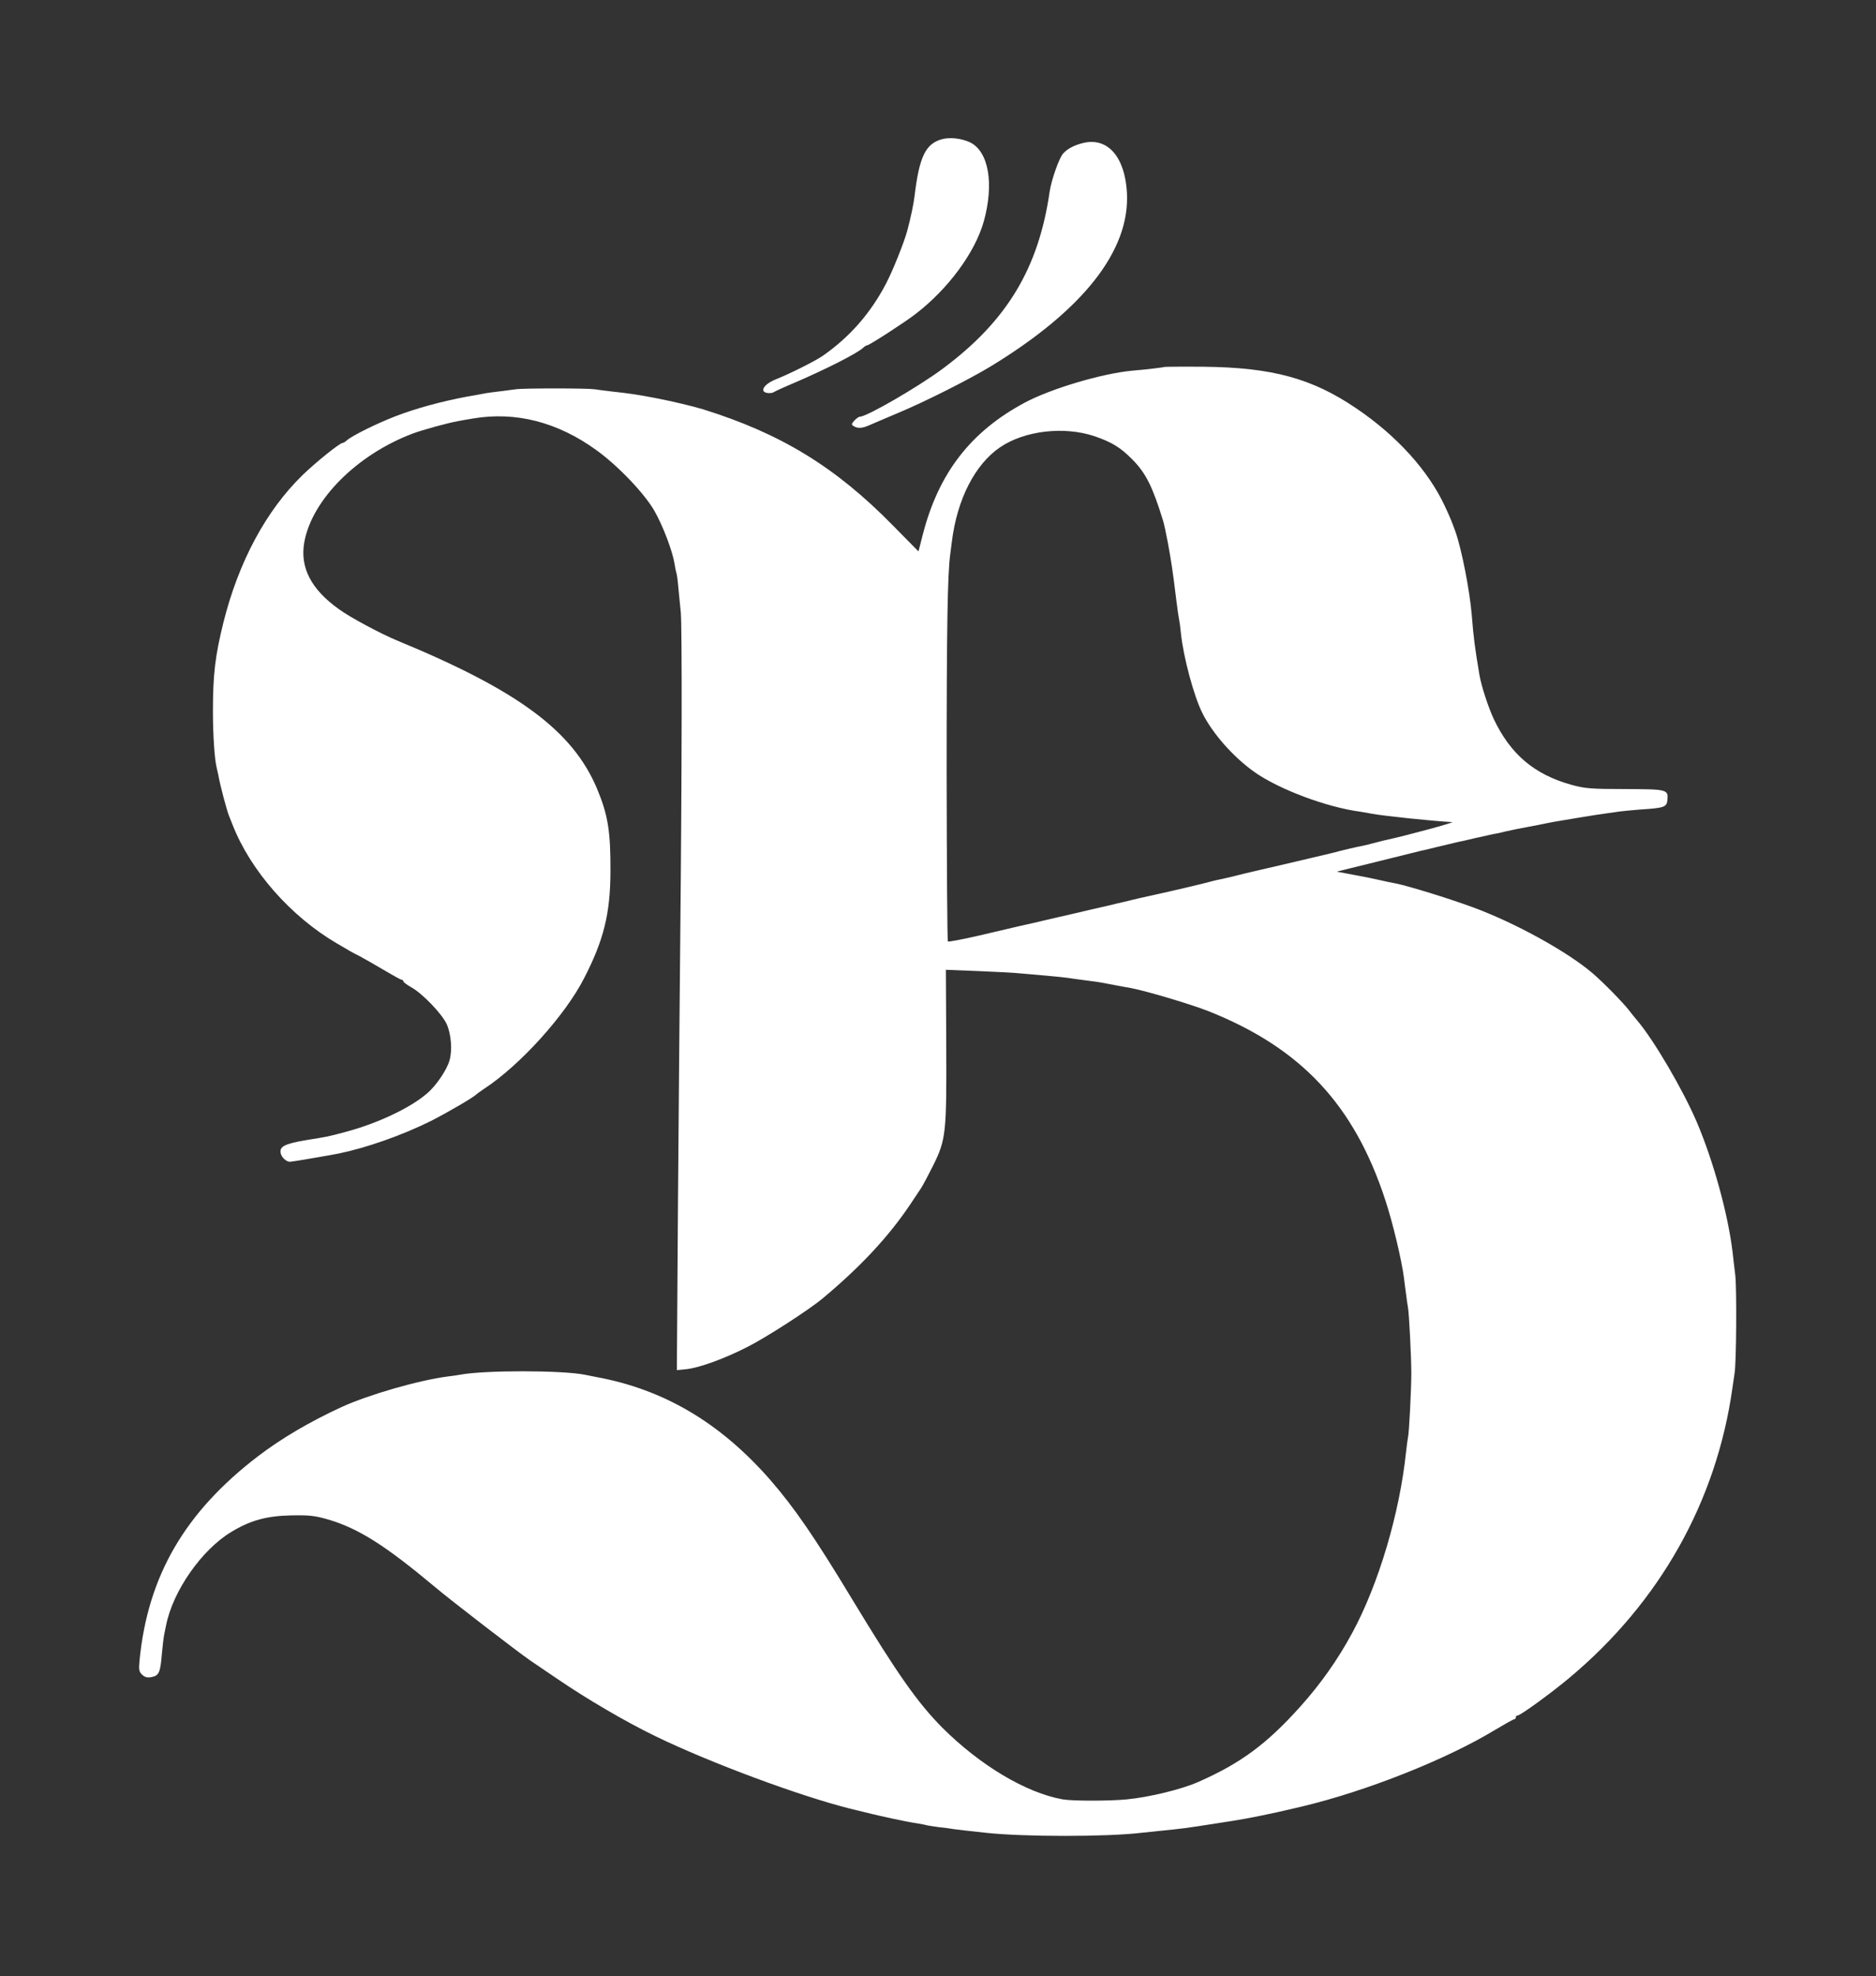 <?xml version="1.0" standalone="no"?>
<!DOCTYPE svg PUBLIC "-//W3C//DTD SVG 20010904//EN"
 "http://www.w3.org/TR/2001/REC-SVG-20010904/DTD/svg10.dtd">
<svg version="1.0" xmlns="http://www.w3.org/2000/svg"
 width="1000pt" height="1053pt" viewBox="0 0 1000 1053"
 preserveAspectRatio="xMidYMid meet">
<rect x="0" y="0" width="1000" height="1053" fill="#333333" stroke="none"/>
<g transform="translate(0,1053) scale(0.1,-0.1)"
fill="#ffffff" stroke="none">
<path d="M5020 9788 c-86 -24 -120 -93 -145 -303 -5 -42 -19 -109 -39 -185
-18 -65 -76 -210 -113 -281 -83 -159 -195 -286 -339 -386 -40 -27 -173 -94
-246 -123 -51 -20 -81 -50 -65 -67 9 -9 42 -10 52 -2 6 4 58 28 115 52 163 70
333 156 362 185 6 6 16 12 20 12 11 0 197 120 257 166 175 134 318 328 365
494 56 202 26 374 -74 422 -46 21 -106 28 -150 16z"/>
<path d="M5777 9769 c-48 -11 -87 -31 -110 -57 -21 -23 -63 -141 -72 -204 -59
-408 -228 -688 -568 -941 -127 -95 -406 -257 -443 -257 -6 0 -19 -9 -30 -21
-16 -17 -16 -22 -4 -29 21 -14 47 -12 83 4 18 8 88 38 157 67 143 60 369 174
486 244 498 302 749 621 731 930 -11 189 -102 293 -230 264z"/>
<path d="M6208 8575 c-3 -2 -90 -13 -173 -20 -162 -15 -434 -96 -574 -171
-287 -154 -458 -375 -542 -702 l-23 -90 -136 138 c-307 313 -599 491 -1015
620 -58 17 -152 40 -250 59 -95 18 -130 24 -242 36 -27 3 -64 8 -83 11 -43 6
-386 6 -420 0 -14 -2 -52 -7 -85 -11 -32 -4 -66 -8 -75 -10 -8 -2 -55 -10
-105 -19 -133 -25 -268 -62 -375 -103 -97 -37 -233 -104 -261 -129 -8 -8 -19
-14 -23 -14 -15 0 -144 -104 -214 -172 -194 -189 -340 -461 -421 -784 -44
-178 -56 -276 -56 -474 0 -129 9 -258 20 -300 2 -8 6 -26 9 -40 8 -50 47 -196
58 -220 6 -14 14 -34 18 -45 95 -243 309 -487 555 -631 27 -16 59 -34 70 -41
11 -6 36 -20 55 -29 19 -10 75 -42 124 -71 49 -29 92 -53 97 -53 5 0 9 -4 9
-8 0 -5 19 -19 42 -32 61 -34 163 -141 189 -196 24 -54 31 -140 15 -194 -14
-50 -71 -135 -120 -176 -89 -77 -263 -159 -431 -204 -101 -27 -93 -25 -216
-45 -111 -19 -140 -34 -133 -68 4 -23 30 -47 50 -47 10 0 208 34 259 44 150
31 338 97 493 174 88 45 228 126 242 142 3 3 23 17 45 32 188 124 426 387 527
583 106 205 141 346 142 570 1 216 -13 303 -72 444 -130 308 -421 523 -1067
789 -88 37 -246 121 -308 166 -149 106 -209 223 -185 357 41 227 281 467 578
579 53 20 189 57 240 66 14 3 50 9 80 14 227 39 452 -18 660 -169 115 -83 257
-232 309 -324 46 -81 96 -214 107 -282 3 -22 8 -43 9 -46 2 -3 7 -34 10 -70 3
-35 10 -99 14 -142 7 -80 6 -853 -3 -1742 -3 -275 -8 -904 -12 -1397 l-6 -898
50 5 c68 7 201 55 323 117 100 50 328 197 404 260 201 168 349 326 465 498 24
36 51 76 60 90 9 14 38 68 64 120 69 139 72 174 70 644 l-2 399 177 -7 c97 -4
190 -9 206 -11 17 -1 64 -6 105 -9 90 -8 155 -14 195 -21 17 -2 50 -7 75 -10
25 -3 56 -7 70 -10 14 -3 50 -9 80 -15 30 -6 65 -12 77 -14 92 -18 315 -85
411 -122 496 -196 781 -500 947 -1010 39 -118 87 -319 99 -414 2 -19 7 -57 11
-85 3 -27 8 -59 10 -70 6 -29 18 -267 18 -350 0 -87 -12 -325 -18 -345 -2 -8
-6 -42 -10 -75 -34 -328 -147 -707 -287 -965 -77 -143 -170 -274 -278 -394
-178 -198 -316 -300 -540 -399 -89 -40 -266 -83 -384 -94 -92 -9 -290 -9 -341
0 -196 35 -440 181 -641 381 -133 134 -241 288 -479 681 -203 336 -309 490
-439 640 -268 306 -568 483 -931 549 -16 3 -41 8 -55 11 -121 25 -537 25 -665
1 -11 -2 -42 -7 -70 -10 -157 -21 -417 -96 -563 -162 -169 -78 -320 -166 -447
-263 -390 -298 -587 -638 -631 -1086 -5 -52 -3 -62 14 -78 15 -14 29 -17 52
-12 38 8 45 26 53 125 4 41 9 86 12 100 3 14 7 36 10 49 36 184 190 404 348
499 102 62 188 85 317 88 98 2 127 -1 200 -22 162 -48 304 -138 573 -363 79
-67 438 -343 502 -387 16 -11 80 -54 140 -95 162 -111 371 -233 530 -310 293
-142 768 -318 1035 -385 120 -29 120 -30 225 -53 50 -11 108 -22 130 -25 22
-4 47 -8 55 -11 8 -2 38 -6 65 -10 28 -3 61 -7 75 -10 22 -3 81 -10 175 -20
202 -22 645 -22 830 0 16 2 59 6 95 10 120 12 132 13 310 41 137 21 171 27
320 59 14 3 94 22 130 30 344 82 768 250 1029 408 52 31 98 57 103 57 4 0 8 5
8 10 0 6 5 10 10 10 14 0 177 118 275 200 482 403 785 940 870 1547 3 23 8 57
11 75 10 58 12 451 4 523 -5 39 -11 93 -14 120 -24 203 -102 487 -191 696 -75
175 -229 437 -317 541 -13 15 -34 41 -46 57 -32 41 -137 148 -192 195 -135
116 -420 273 -647 355 -132 48 -328 108 -398 123 -27 5 -70 14 -95 20 -25 6
-85 18 -135 27 l-90 17 215 53 c118 29 222 55 230 57 8 1 52 12 97 23 45 11
92 22 105 25 13 2 55 12 93 21 39 9 81 18 95 21 14 2 43 8 65 14 35 8 78 17
176 35 13 3 35 7 49 10 14 3 52 10 85 15 33 6 74 12 90 15 78 13 93 15 135 21
25 3 56 8 70 10 14 2 65 7 114 11 126 8 140 13 144 49 5 58 2 59 -225 60 -183
0 -217 3 -288 23 -197 55 -324 163 -413 351 -29 63 -66 175 -76 235 -24 143
-31 194 -41 320 -11 131 -54 349 -86 440 -21 58 -26 71 -58 140 -88 188 -255
373 -471 519 -235 160 -448 218 -812 222 -114 1 -208 0 -210 -1z m-374 -369
c93 -32 139 -60 203 -125 71 -72 107 -144 163 -326 5 -16 16 -68 25 -115 19
-105 26 -149 45 -305 6 -49 13 -97 15 -105 2 -8 7 -42 10 -75 13 -126 69 -335
115 -426 55 -109 164 -232 275 -311 129 -92 385 -189 568 -213 18 -3 43 -7 57
-10 54 -11 330 -40 430 -45 19 -1 -244 -72 -345 -94 -11 -2 -40 -9 -65 -16
-25 -7 -56 -14 -69 -17 -20 -3 -110 -24 -161 -38 -30 -7 -325 -77 -345 -81
-11 -2 -65 -15 -120 -28 -55 -14 -113 -28 -130 -31 -16 -3 -34 -7 -40 -9 -33
-10 -243 -59 -304 -72 -12 -3 -53 -12 -90 -20 -36 -9 -74 -18 -83 -20 -10 -2
-26 -6 -35 -8 -10 -3 -70 -17 -133 -31 -63 -15 -162 -38 -220 -51 -58 -14
-132 -31 -165 -38 -33 -8 -131 -31 -218 -51 -87 -20 -161 -34 -164 -31 -4 3
-6 405 -7 893 0 786 5 1064 19 1168 2 17 6 48 9 70 28 225 123 411 257 502
131 89 341 113 503 59z"/>
</g>
</svg>
